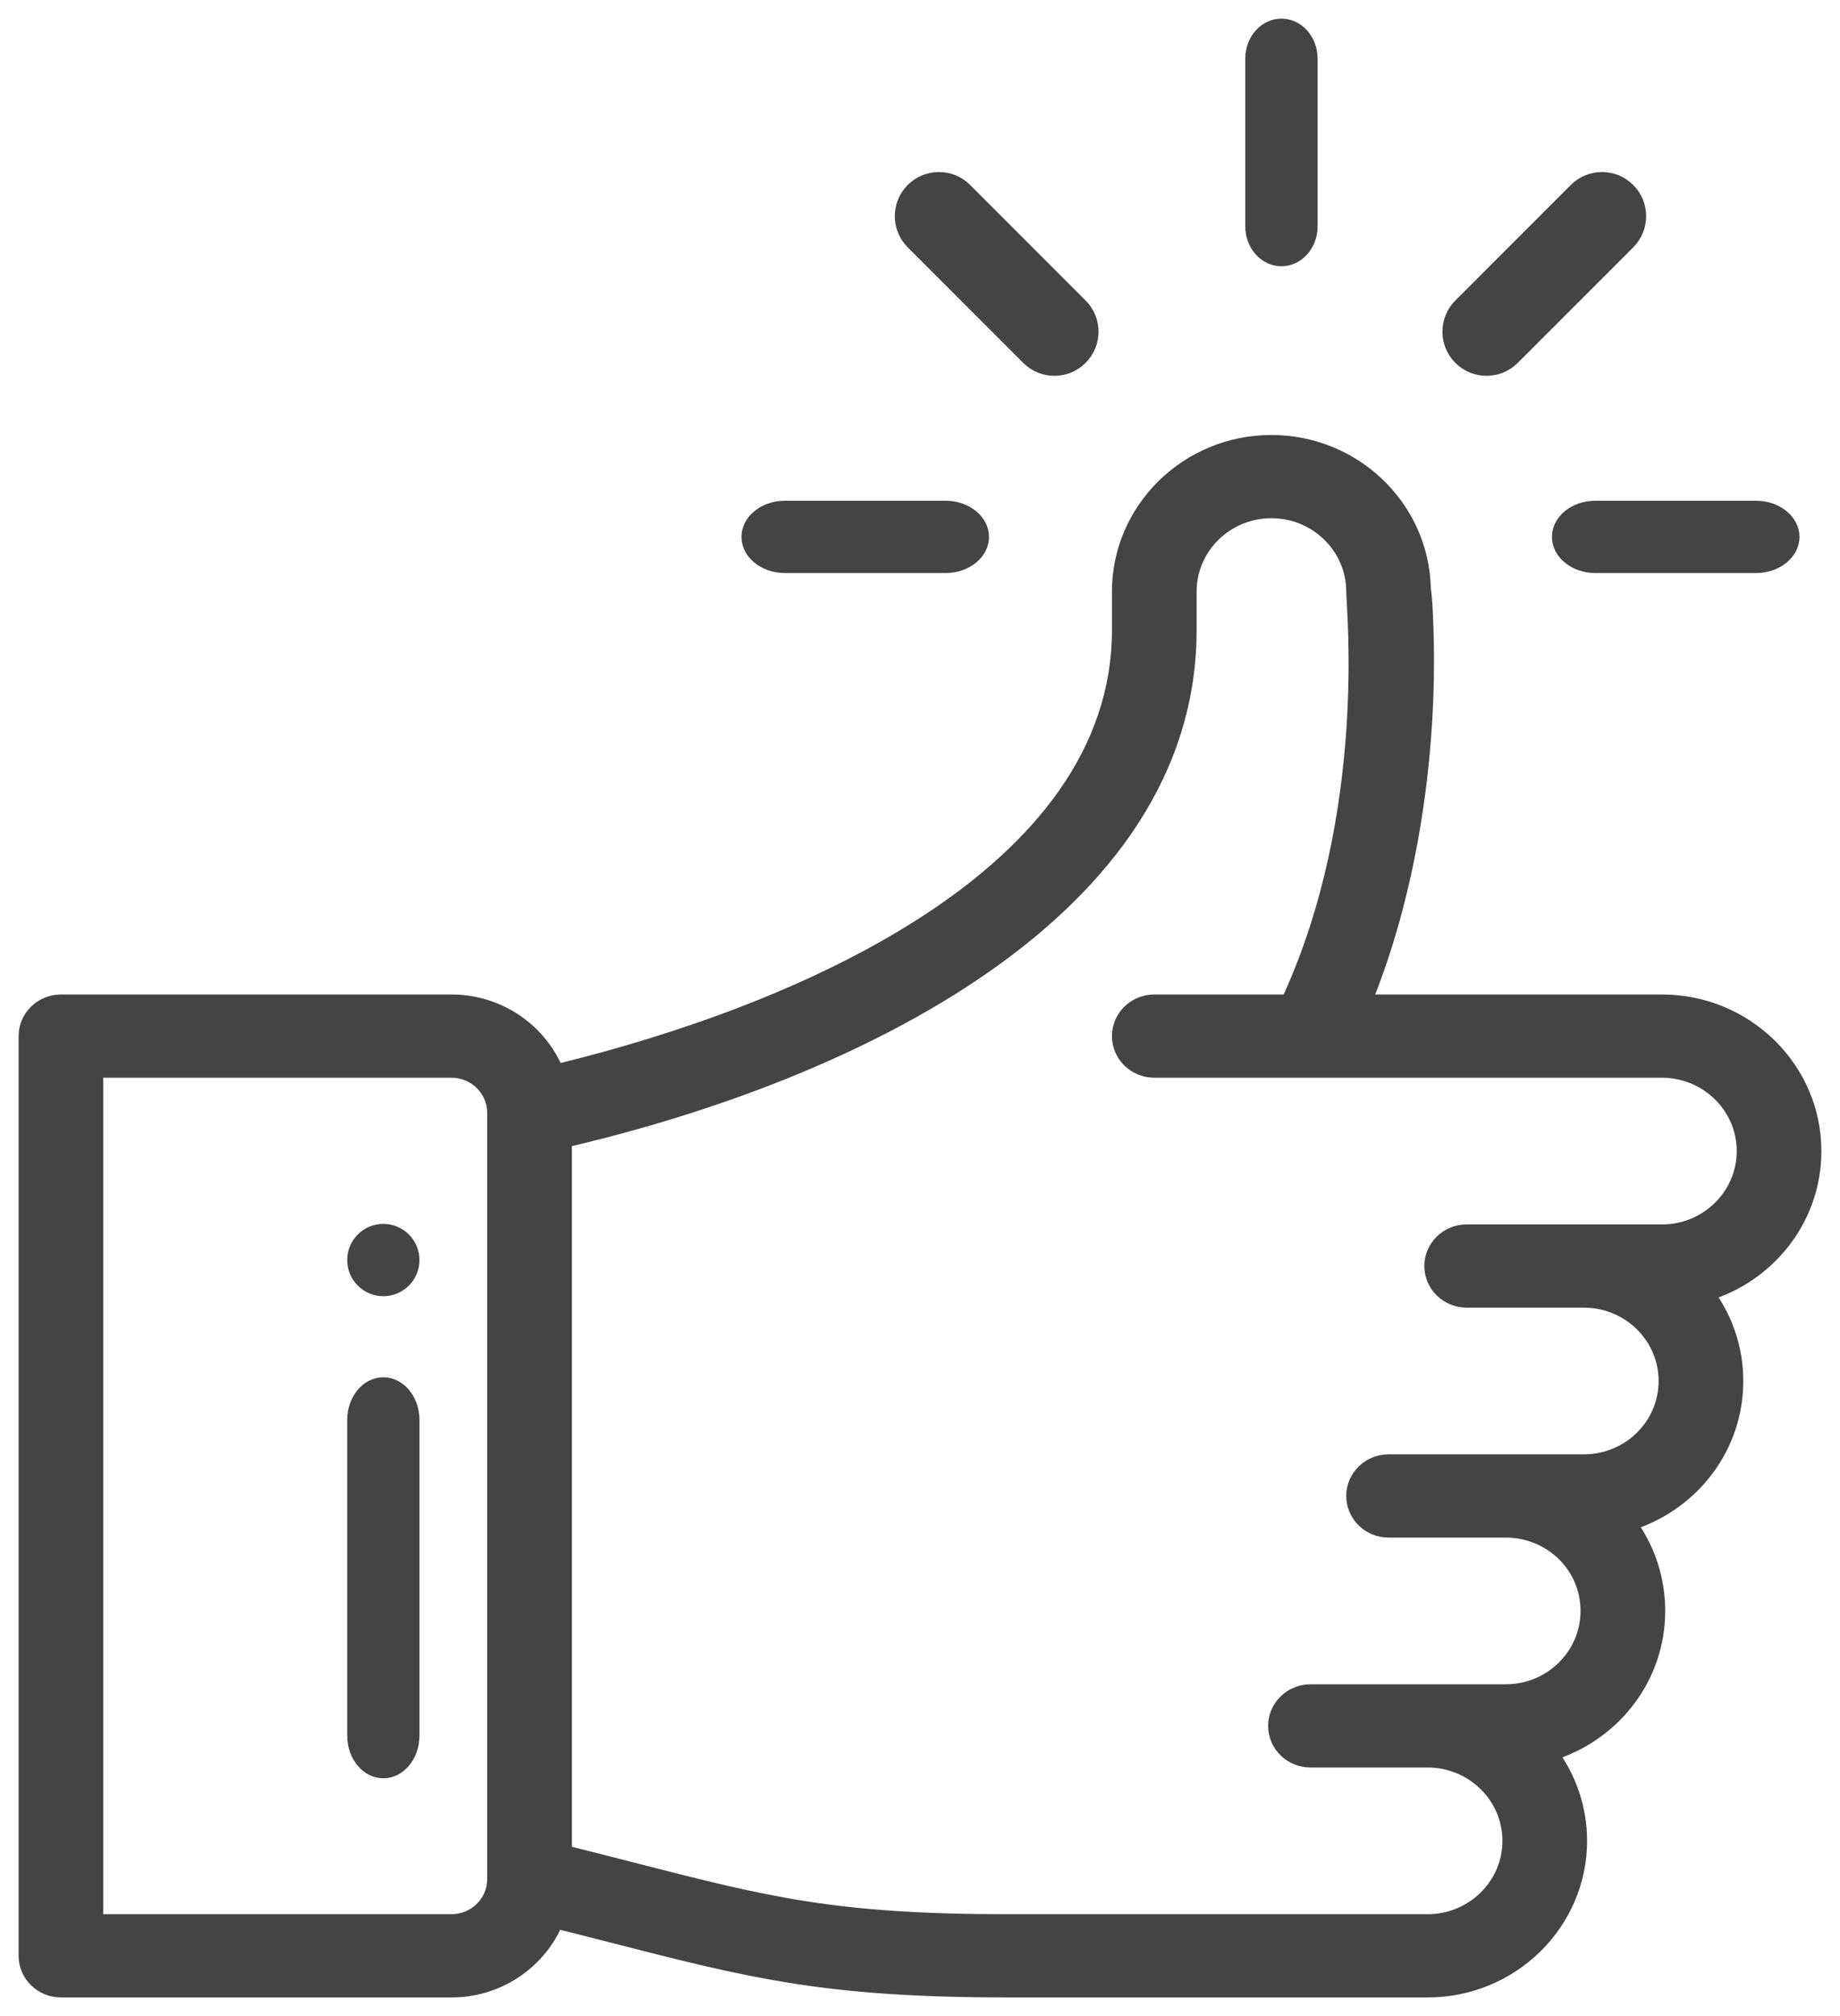 <?xml version="1.0" encoding="UTF-8"?>
<svg width="84px" height="92px" viewBox="0 0 84 92" version="1.1" xmlns="http://www.w3.org/2000/svg" xmlns:xlink="http://www.w3.org/1999/xlink">
    <!-- Generator: Sketch 53 (72520) - https://sketchapp.com -->
    <title>Like</title>
    <desc>Created with Sketch.</desc>
    <g id="Overview-pages" stroke="none" stroke-width="1" fill="none" fill-rule="evenodd">
        <g id="Academics-—-Wireframe" transform="translate(-138, -1708)" fill="#444444" stroke="#444444" stroke-width="0.3">
            <g id="Quick-Facts" transform="translate(0, 1549)">
                <g id="Full-Shield-+-Facts-+-Title-Mask">
                    <g id="Facts" transform="translate(80, 160)">
                        <g id="Fact-#1">
                            <path d="M116.5,0 C117.328,0 118,0.746 118,1.667 L118,9.333 C118,10.254 117.328,11 116.5,11 C115.672,11 115,10.254 115,9.333 L115,1.667 C115,0.746 115.672,0 116.5,0 Z M75.5,55 C76.328,55 77,55.672 77,56.5 C77,57.328 76.328,58 75.5,58 C74.672,58 74,57.328 74,56.5 C74,55.672 74.672,55 75.5,55 Z M141,51.527 C141,54.605 138.982,57.186 136.228,58.131 C136.99,59.244 137.435,60.582 137.435,62.02 C137.435,65.098 135.418,67.673 132.676,68.619 C133.435,69.737 133.87,71.079 133.87,72.512 C133.87,75.59 131.851,78.171 129.098,79.116 C129.859,80.229 130.304,81.567 130.304,83.005 C130.304,86.862 127.106,90 123.174,90 L104.004,90 C95.665,90 92.237,89.122 86.013,87.527 C85.238,87.328 84.398,87.113 83.493,86.886 C82.659,88.719 80.784,90 78.609,90 L60.783,90 C59.798,90 59,89.217 59,88.251 L59,46.281 C59,45.315 59.798,44.532 60.783,44.532 L78.609,44.532 C80.798,44.532 82.684,45.83 83.51,47.683 C94.436,45.018 108.913,38.804 108.913,27.744 L108.913,25.995 C108.913,22.138 112.112,19 116.043,19 C119.915,19 123.077,22.048 123.169,25.827 C123.224,26.204 123.265,26.802 123.295,27.838 C123.456,33.262 122.622,39.355 120.562,44.532 L133.87,44.532 C137.801,44.532 141,47.67 141,51.527 Z M80.391,84.754 L80.391,49.778 C80.391,48.814 79.592,48.03 78.609,48.03 L62.565,48.03 L62.565,86.502 L78.609,86.502 C79.592,86.502 80.391,85.718 80.391,84.754 Z M133.87,55.025 C135.839,55.025 137.435,53.459 137.435,51.527 C137.435,49.599 135.835,48.03 133.87,48.03 C131.838,48.03 111.94,48.03 110.696,48.03 C109.711,48.03 108.913,47.246 108.913,46.281 C108.913,45.315 109.711,44.532 110.696,44.532 L116.698,44.532 C120.576,36.082 119.609,26.755 119.609,25.995 L119.609,25.99 C119.605,24.064 118.006,22.498 116.043,22.498 C114.078,22.498 112.478,24.067 112.478,25.995 L112.478,27.744 C112.478,40.809 96.857,48.167 83.957,51.182 L83.957,83.392 C85.03,83.661 86.016,83.913 86.914,84.143 C93.046,85.714 96.123,86.502 104.004,86.502 L123.174,86.502 C125.14,86.502 126.739,84.933 126.739,83.005 C126.739,81.076 125.14,79.507 123.174,79.507 L117.826,79.507 C116.842,79.507 116.043,78.724 116.043,77.759 C116.043,76.793 116.842,76.01 117.826,76.01 C122.004,76.01 122.916,76.01 126.739,76.01 C128.708,76.01 130.304,74.444 130.304,72.512 C130.304,70.537 128.682,69.015 126.739,69.015 L121.391,69.015 C120.407,69.015 119.609,68.232 119.609,67.266 C119.609,66.3 120.407,65.517 121.391,65.517 L130.304,65.517 C132.273,65.517 133.87,63.951 133.87,62.02 C133.87,60.091 132.27,58.522 130.304,58.522 L124.957,58.522 C123.972,58.522 123.174,57.739 123.174,56.773 C123.174,55.808 123.972,55.025 124.957,55.025 C129.135,55.025 130.046,55.025 133.87,55.025 Z M75.5,62 C76.328,62 77,62.806 77,63.8 L77,78.2 C77,79.194 76.328,80 75.5,80 C74.672,80 74,79.194 74,78.2 L74,63.8 C74,62.806 74.672,62 75.5,62 Z M101.167,22 C102.179,22 103,22.672 103,23.5 C103,24.328 102.179,25 101.167,25 L93.833,25 C92.821,25 92,24.328 92,23.5 C92,22.672 92.821,22 93.833,22 L101.167,22 Z M138.167,22 C139.179,22 140,22.672 140,23.5 C140,24.328 139.179,25 138.167,25 L130.833,25 C129.821,25 129,24.328 129,23.5 C129,22.672 129.821,22 130.833,22 L138.167,22 Z M132.454,7.546 C133.182,8.274 133.182,9.454 132.454,10.182 L127.182,15.454 C126.454,16.182 125.274,16.182 124.546,15.454 C123.818,14.726 123.818,13.546 124.546,12.818 L129.818,7.546 C130.546,6.818 131.726,6.818 132.454,7.546 Z M107.454,12.818 C108.182,13.546 108.182,14.726 107.454,15.454 C106.726,16.182 105.546,16.182 104.818,15.454 L99.546,10.182 C98.818,9.454 98.818,8.274 99.546,7.546 C100.274,6.818 101.454,6.818 102.182,7.546 L107.454,12.818 Z" id="Like"></path>
                        </g>
                    </g>
                </g>
            </g>
        </g>
    </g>
</svg>